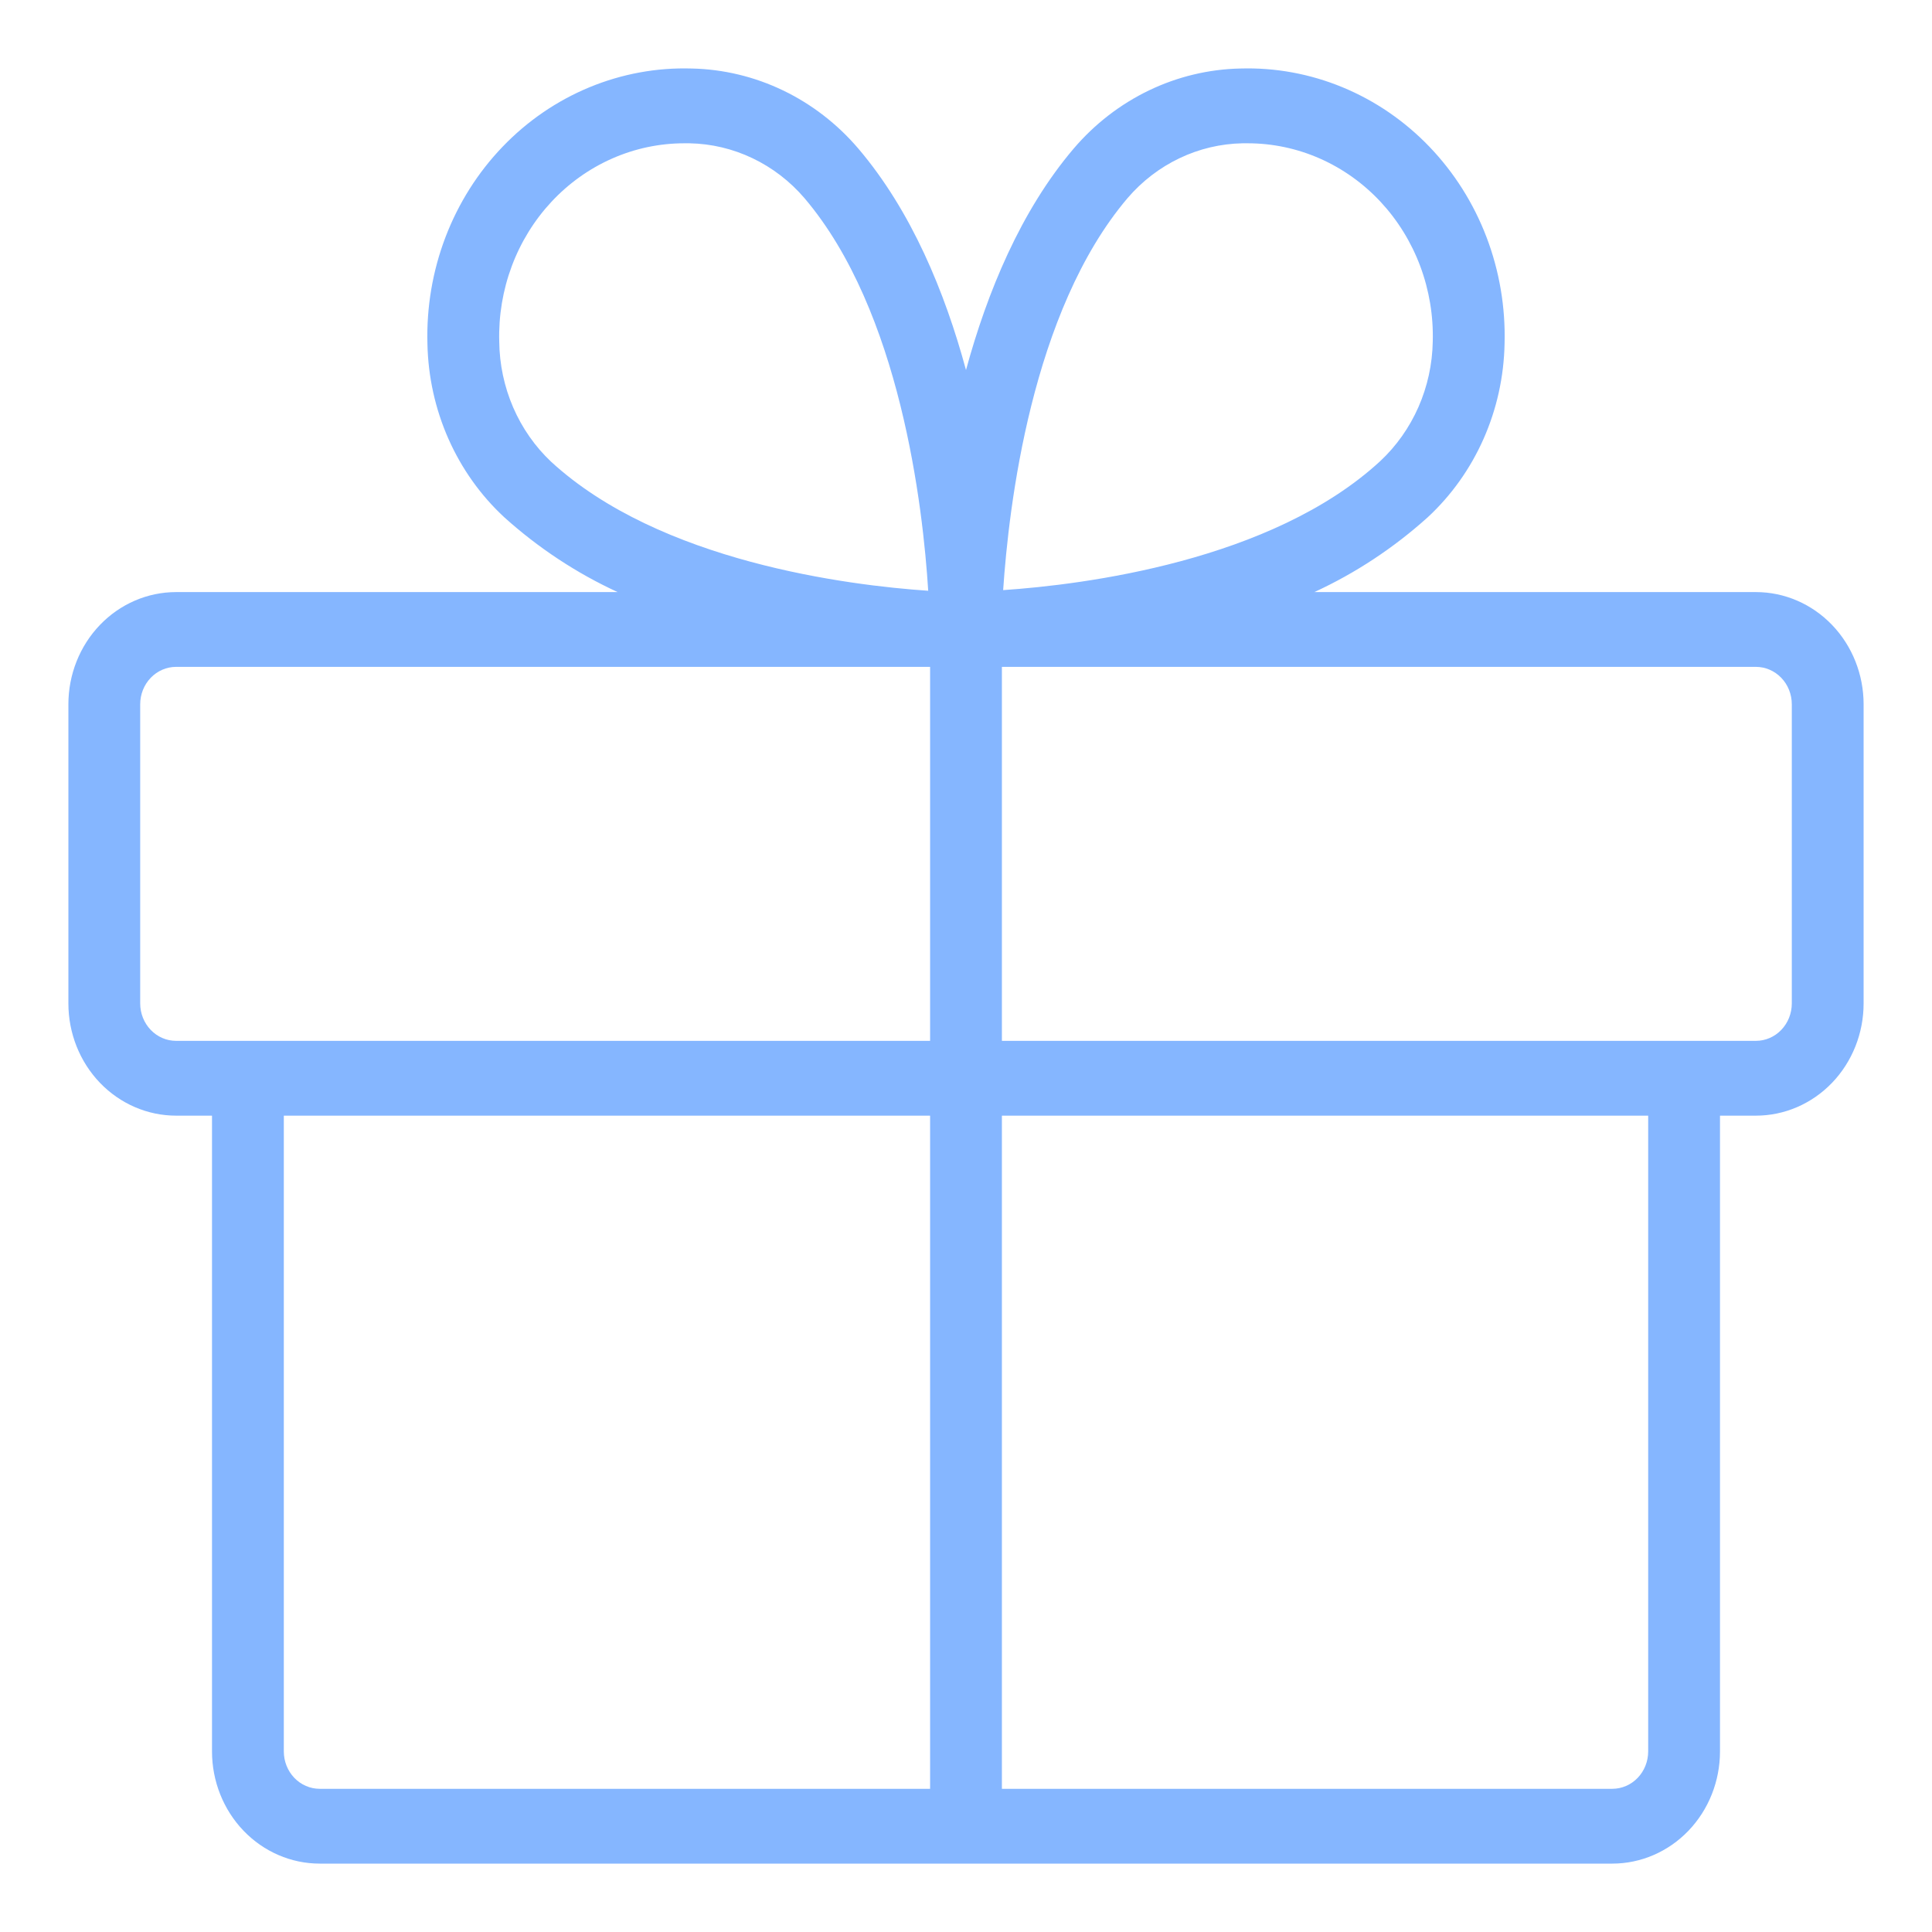 <svg width="113" height="113" viewBox="0 0 113 113" fill="none" xmlns="http://www.w3.org/2000/svg">
<g filter="url(#filter0_d_12_3)">
<path d="M102.7 30.63H76.875C79.281 29.522 81.516 28.047 83.506 26.255C84.886 24.977 85.997 23.416 86.771 21.669C87.544 19.923 87.963 18.029 88 16.106C88.059 13.975 87.7 11.854 86.945 9.872C86.189 7.891 85.053 6.091 83.606 4.584C82.158 3.076 80.43 1.893 78.528 1.106C76.626 0.319 74.59 -0.055 72.544 0.007C70.698 0.046 68.879 0.482 67.203 1.287C65.526 2.093 64.027 3.25 62.8 4.688C59.697 8.335 57.744 13.087 56.5 17.642C55.266 13.087 53.313 8.346 50.2 4.688C48.973 3.25 47.474 2.093 45.797 1.287C44.121 0.482 42.302 0.046 40.456 0.007C38.41 -0.055 36.374 0.319 34.472 1.106C32.569 1.893 30.842 3.076 29.395 4.584C27.947 6.091 26.811 7.891 26.055 9.872C25.3 11.854 24.941 13.975 25 16.106C25.038 18.029 25.456 19.923 26.229 21.669C27.003 23.416 28.114 24.977 29.494 26.255C31.484 28.047 33.718 29.522 36.125 30.63H10.3C8.629 30.63 7.027 31.321 5.845 32.552C4.664 33.782 4 35.451 4 37.192V54.691C4 56.431 4.664 58.1 5.845 59.331C7.027 60.561 8.629 61.253 10.3 61.253H12.4V98.438C12.4 100.178 13.064 101.847 14.245 103.078C15.427 104.309 17.029 105 18.7 105H94.3C95.971 105 97.573 104.309 98.755 103.078C99.936 101.847 100.6 100.178 100.6 98.438V61.253H102.7C104.371 61.253 105.973 60.561 107.155 59.331C108.336 58.1 109 56.431 109 54.691V37.192C109 35.451 108.336 33.782 107.155 32.552C105.973 31.321 104.371 30.63 102.7 30.63ZM65.95 7.586C66.798 6.598 67.832 5.804 68.989 5.253C70.145 4.701 71.398 4.405 72.67 4.381H72.99C74.436 4.383 75.868 4.686 77.2 5.274C78.531 5.861 79.737 6.721 80.745 7.801C81.752 8.882 82.542 10.162 83.067 11.566C83.591 12.969 83.841 14.469 83.8 15.974C83.777 17.299 83.492 18.604 82.963 19.808C82.433 21.013 81.671 22.09 80.724 22.974C74.376 28.825 63.362 30.198 58.673 30.515C58.999 25.67 60.312 14.225 65.95 7.586ZM29.2 15.974C29.159 14.469 29.409 12.969 29.933 11.566C30.458 10.162 31.248 8.882 32.255 7.801C33.263 6.721 34.468 5.861 35.8 5.274C37.132 4.686 38.563 4.383 40.01 4.381H40.33C41.602 4.405 42.855 4.701 44.011 5.253C45.168 5.804 46.202 6.598 47.05 7.586C52.673 14.197 53.985 25.67 54.29 30.553C49.623 30.236 38.608 28.863 32.24 23.012C31.294 22.121 30.536 21.036 30.013 19.825C29.49 18.613 29.213 17.302 29.2 15.974ZM8.2 54.691V37.192C8.2 36.612 8.421 36.055 8.815 35.645C9.209 35.235 9.743 35.004 10.3 35.004H54.4V56.878H10.3C9.743 56.878 9.209 56.648 8.815 56.237C8.421 55.827 8.2 55.271 8.2 54.691ZM16.6 98.438V61.253H54.4V100.625H18.7C18.143 100.625 17.609 100.395 17.215 99.985C16.821 99.574 16.6 99.018 16.6 98.438ZM96.4 98.438C96.4 99.018 96.179 99.574 95.785 99.985C95.391 100.395 94.857 100.625 94.3 100.625H58.6V61.253H96.4V98.438ZM104.8 54.691C104.8 55.271 104.579 55.827 104.185 56.237C103.791 56.648 103.257 56.878 102.7 56.878H58.6V35.004H102.7C103.257 35.004 103.791 35.235 104.185 35.645C104.579 36.055 104.8 36.612 104.8 37.192V54.691Z" fill="#85B6FF"/>
</g>
<defs>
<filter id="filter0_d_12_3" x="0" y="0" width="113" height="113" filterUnits="userSpaceOnUse" color-interpolation-filters="sRGB">
<feFlood flood-opacity="0" result="BackgroundImageFix"/>
<feColorMatrix in="SourceAlpha" type="matrix" values="0 0 0 0 0 0 0 0 0 0 0 0 0 0 0 0 0 0 127 0" result="hardAlpha"/>
<feOffset dy="4"/>
<feGaussianBlur stdDeviation="2"/>
<feComposite in2="hardAlpha" operator="out"/>
<feColorMatrix type="matrix" values="0 0 0 0 0 0 0 0 0 0 0 0 0 0 0 0 0 0 0.25 0"/>
<feBlend mode="normal" in2="BackgroundImageFix" result="effect1_dropShadow_12_3"/>
<feBlend mode="normal" in="SourceGraphic" in2="effect1_dropShadow_12_3" result="shape"/>
</filter>
</defs>
</svg>
